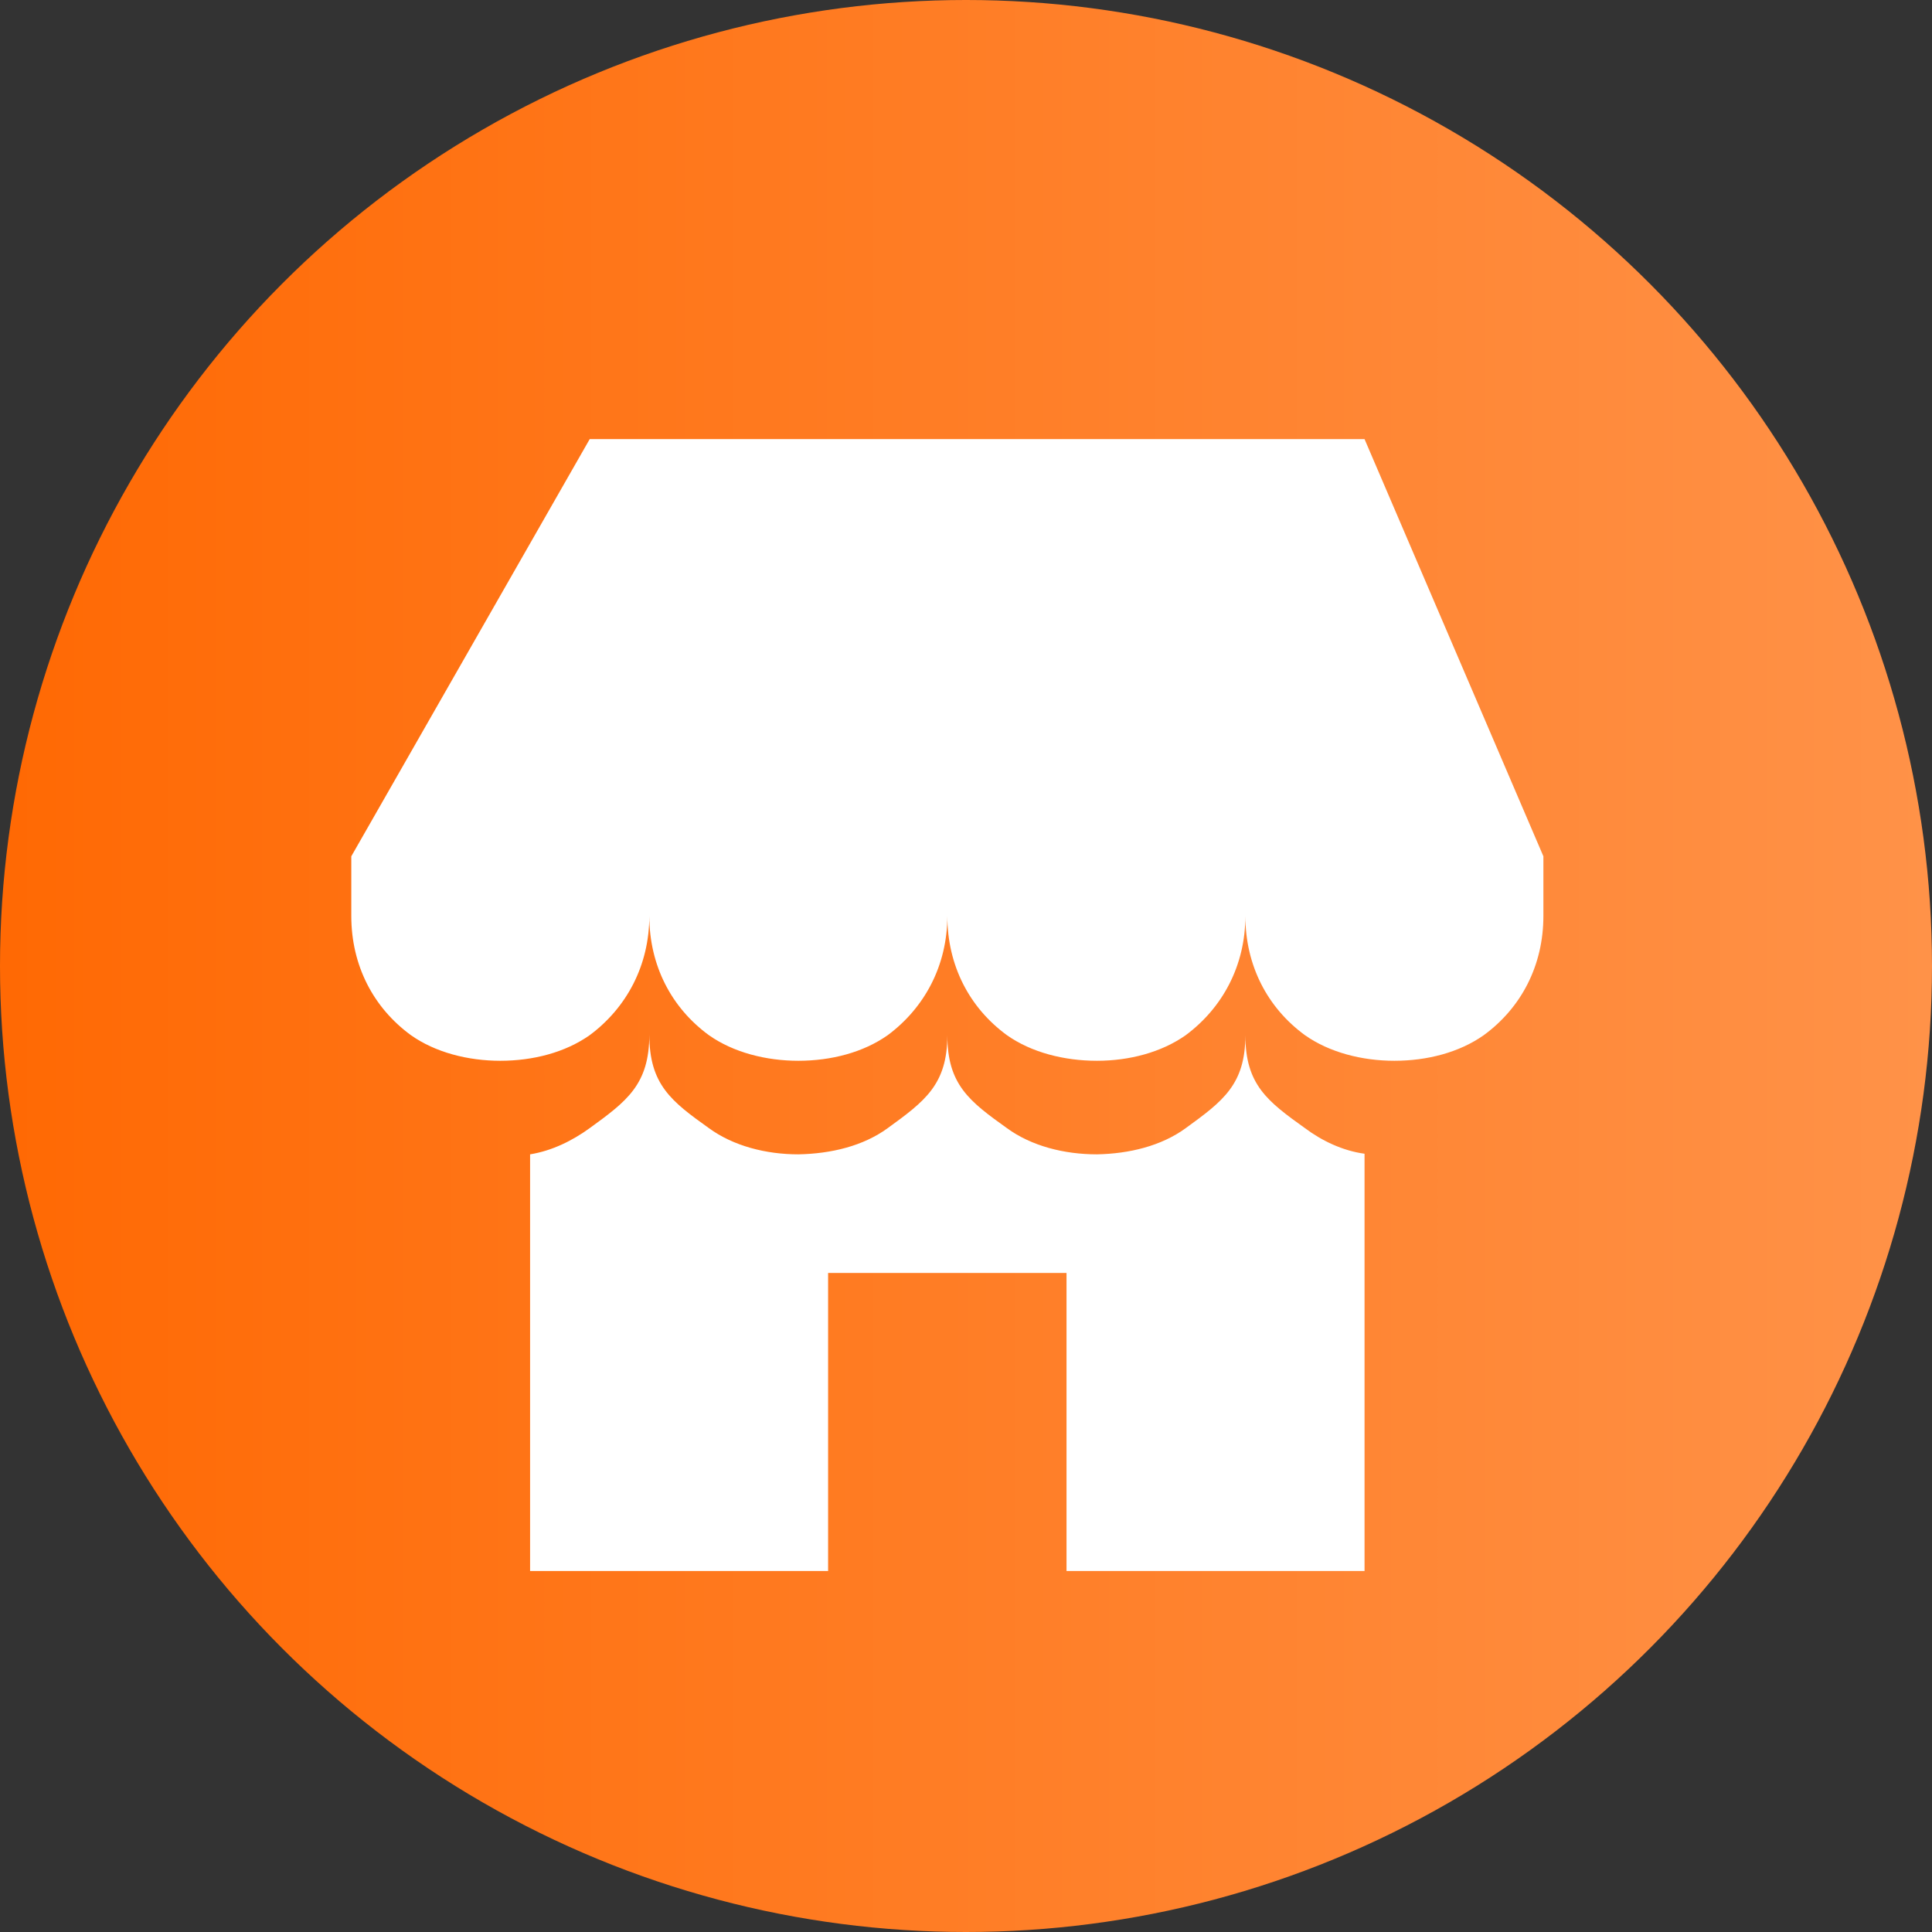 <svg width="35" height="35" viewBox="0 0 35 35" fill="none" xmlns="http://www.w3.org/2000/svg">
<rect x="0" y="0" width="35" height="35" fill="#333333" stroke="none"/>
<circle cx="17.5" cy="17.5" r="17.5" fill="url(#paint0_linear_787_2938)"/>
<path d="M7.444 18.753C7.886 19.066 8.48 19.217 9.063 19.217C9.657 19.217 10.24 19.066 10.683 18.753C11.352 18.256 11.763 17.489 11.763 16.593C11.763 17.489 12.162 18.256 12.842 18.753C13.285 19.066 13.879 19.217 14.462 19.217C15.056 19.217 15.639 19.066 16.082 18.753C16.751 18.256 17.162 17.489 17.162 16.593C17.162 17.489 17.561 18.256 18.241 18.753C18.684 19.066 19.278 19.217 19.872 19.217C20.455 19.217 21.038 19.066 21.481 18.753C22.15 18.256 22.561 17.489 22.561 16.593C22.561 17.489 22.96 18.256 23.64 18.753C24.083 19.066 24.677 19.217 25.26 19.217C25.854 19.217 26.437 19.066 26.88 18.753C27.56 18.256 27.96 17.489 27.96 16.593V15.513L24.72 7.955H10.683L6.364 15.513V16.593C6.364 17.489 6.763 18.256 7.444 18.753ZM9.603 28.46H15.002V23.061H19.321V28.46H24.72V20.901C24.321 20.847 23.943 20.664 23.64 20.437C22.96 19.951 22.561 19.649 22.561 18.753C22.561 19.649 22.15 19.951 21.481 20.437C21.038 20.761 20.455 20.901 19.872 20.912C19.278 20.912 18.684 20.761 18.241 20.437C17.561 19.951 17.162 19.649 17.162 18.753C17.162 19.649 16.751 19.951 16.082 20.437C15.639 20.761 15.056 20.901 14.462 20.912C13.879 20.912 13.285 20.761 12.842 20.437C12.162 19.951 11.763 19.649 11.763 18.742C11.763 19.649 11.352 19.951 10.683 20.437C10.37 20.664 10.003 20.847 9.603 20.912V28.46Z" fill="white"/>
<defs>
<linearGradient id="paint0_linear_787_2938" x1="-0.795" y1="16.704" x2="35" y2="16.704" gradientUnits="userSpaceOnUse">
<stop stop-color="#FF6802"/>
<stop offset="1" stop-color="#FF9248"/>
</linearGradient>
</defs>
</svg>
